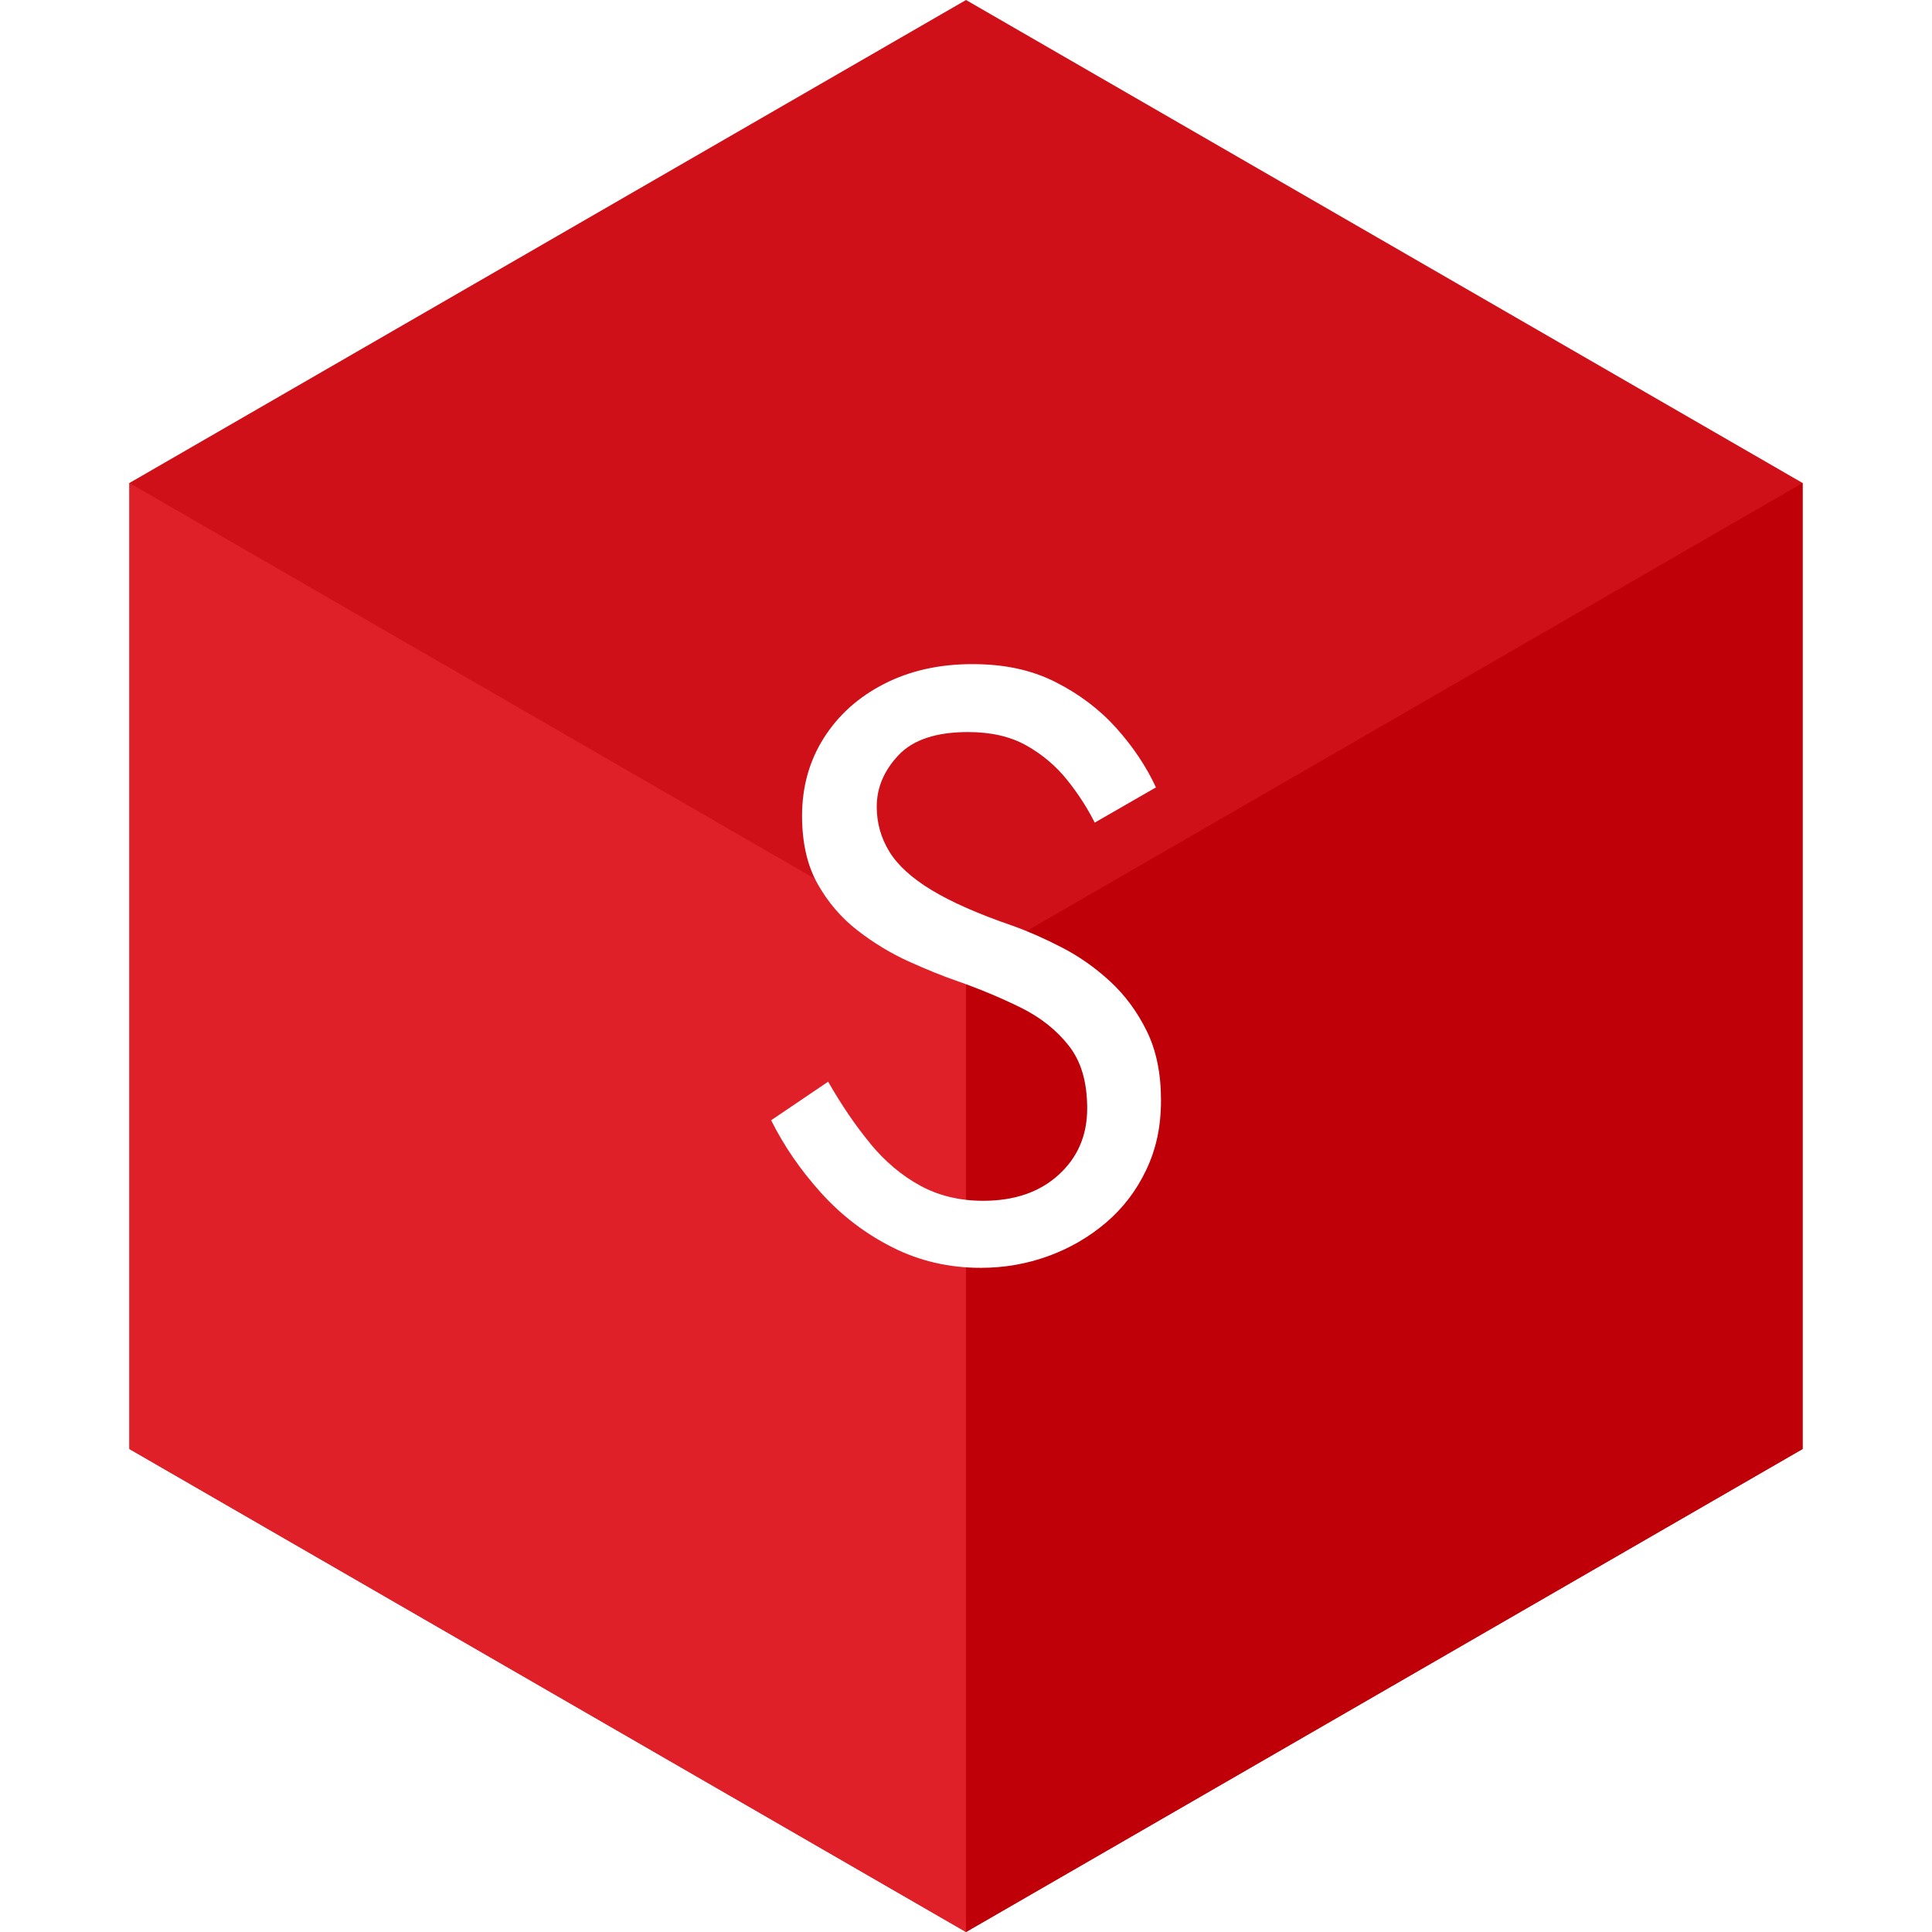 <?xml version="1.0" encoding="UTF-8"?>
<svg id="a" xmlns="http://www.w3.org/2000/svg" width="512" height="512" viewBox="0 0 443.41 512">
  <defs>
    <filter id="b" filterUnits="userSpaceOnUse">
      <feOffset dx="0" dy="0"/>
      <feGaussianBlur result="c" stdDeviation="2"/>
      <feFlood flood-color="#000" flood-opacity=".25"/>
      <feComposite in2="c" operator="in"/>
      <feComposite in="SourceGraphic"/>
    </filter>
    <filter id="d" filterUnits="userSpaceOnUse">
      <feOffset dx="0" dy="0"/>
      <feGaussianBlur result="e" stdDeviation="2"/>
      <feFlood flood-color="#000" flood-opacity=".25"/>
      <feComposite in2="e" operator="in"/>
      <feComposite in="SourceGraphic"/>
    </filter>
  </defs>
  <g filter="url(#b)">
    <polygon points="221.71 0 0 128 0 384 221.71 512 443.41 384 443.41 128 221.71 0" fill="#D01018"/>
    <polygon points="443.41 128 443.41 384 221.71 512 221.71 256 443.41 128" fill="#C00008"/>
    <polygon points="221.71 256 221.71 512 0 384 0 128 221.71 256" fill="#E02028"/>
  </g>
  <g filter="url(#d)">
    <path
      d="M196.37,303.11c3.92,4.74,8.33,8.45,13.22,11.11s10.44,4,16.67,4c8.29,0,14.96-2.29,20-6.89,5.04-4.59,7.56-10.44,7.56-17.56s-1.63-12.52-4.89-16.67c-3.26-4.15-7.52-7.52-12.78-10.11-5.26-2.59-10.85-4.92-16.78-7-3.85-1.33-8.15-3.07-12.89-5.22-4.74-2.15-9.26-4.89-13.55-8.22-4.3-3.33-7.82-7.45-10.56-12.33-2.74-4.89-4.11-10.89-4.11-18,0-7.7,1.92-14.59,5.78-20.67,3.85-6.07,9.18-10.85,16-14.33,6.81-3.48,14.59-5.22,23.33-5.22s15.81,1.59,22.11,4.78c6.29,3.19,11.67,7.26,16.11,12.22,4.44,4.97,7.92,10.19,10.45,15.67l-16.22,9.33c-1.93-3.85-4.37-7.63-7.33-11.33-2.97-3.7-6.56-6.74-10.78-9.11-4.22-2.37-9.37-3.56-15.44-3.56-8.45,0-14.59,2.04-18.44,6.11-3.85,4.08-5.78,8.63-5.78,13.67,0,4.3,1.11,8.26,3.33,11.89,2.22,3.63,5.96,7.04,11.22,10.22,5.26,3.19,12.41,6.33,21.44,9.44,4.15,1.48,8.52,3.41,13.11,5.78,4.59,2.37,8.85,5.37,12.78,9,3.92,3.63,7.15,8,9.67,13.11,2.52,5.11,3.78,11.22,3.78,18.33s-1.3,12.96-3.89,18.44c-2.59,5.48-6.15,10.15-10.66,14-4.52,3.85-9.63,6.82-15.33,8.89-5.7,2.07-11.67,3.11-17.89,3.11-8.44,0-16.26-1.82-23.44-5.45-7.19-3.63-13.48-8.44-18.89-14.44-5.41-6-9.82-12.41-13.22-19.22l15.11-10.22c3.56,6.22,7.29,11.7,11.22,16.44Z"
      fill="#fff"/>
  </g>
</svg>
